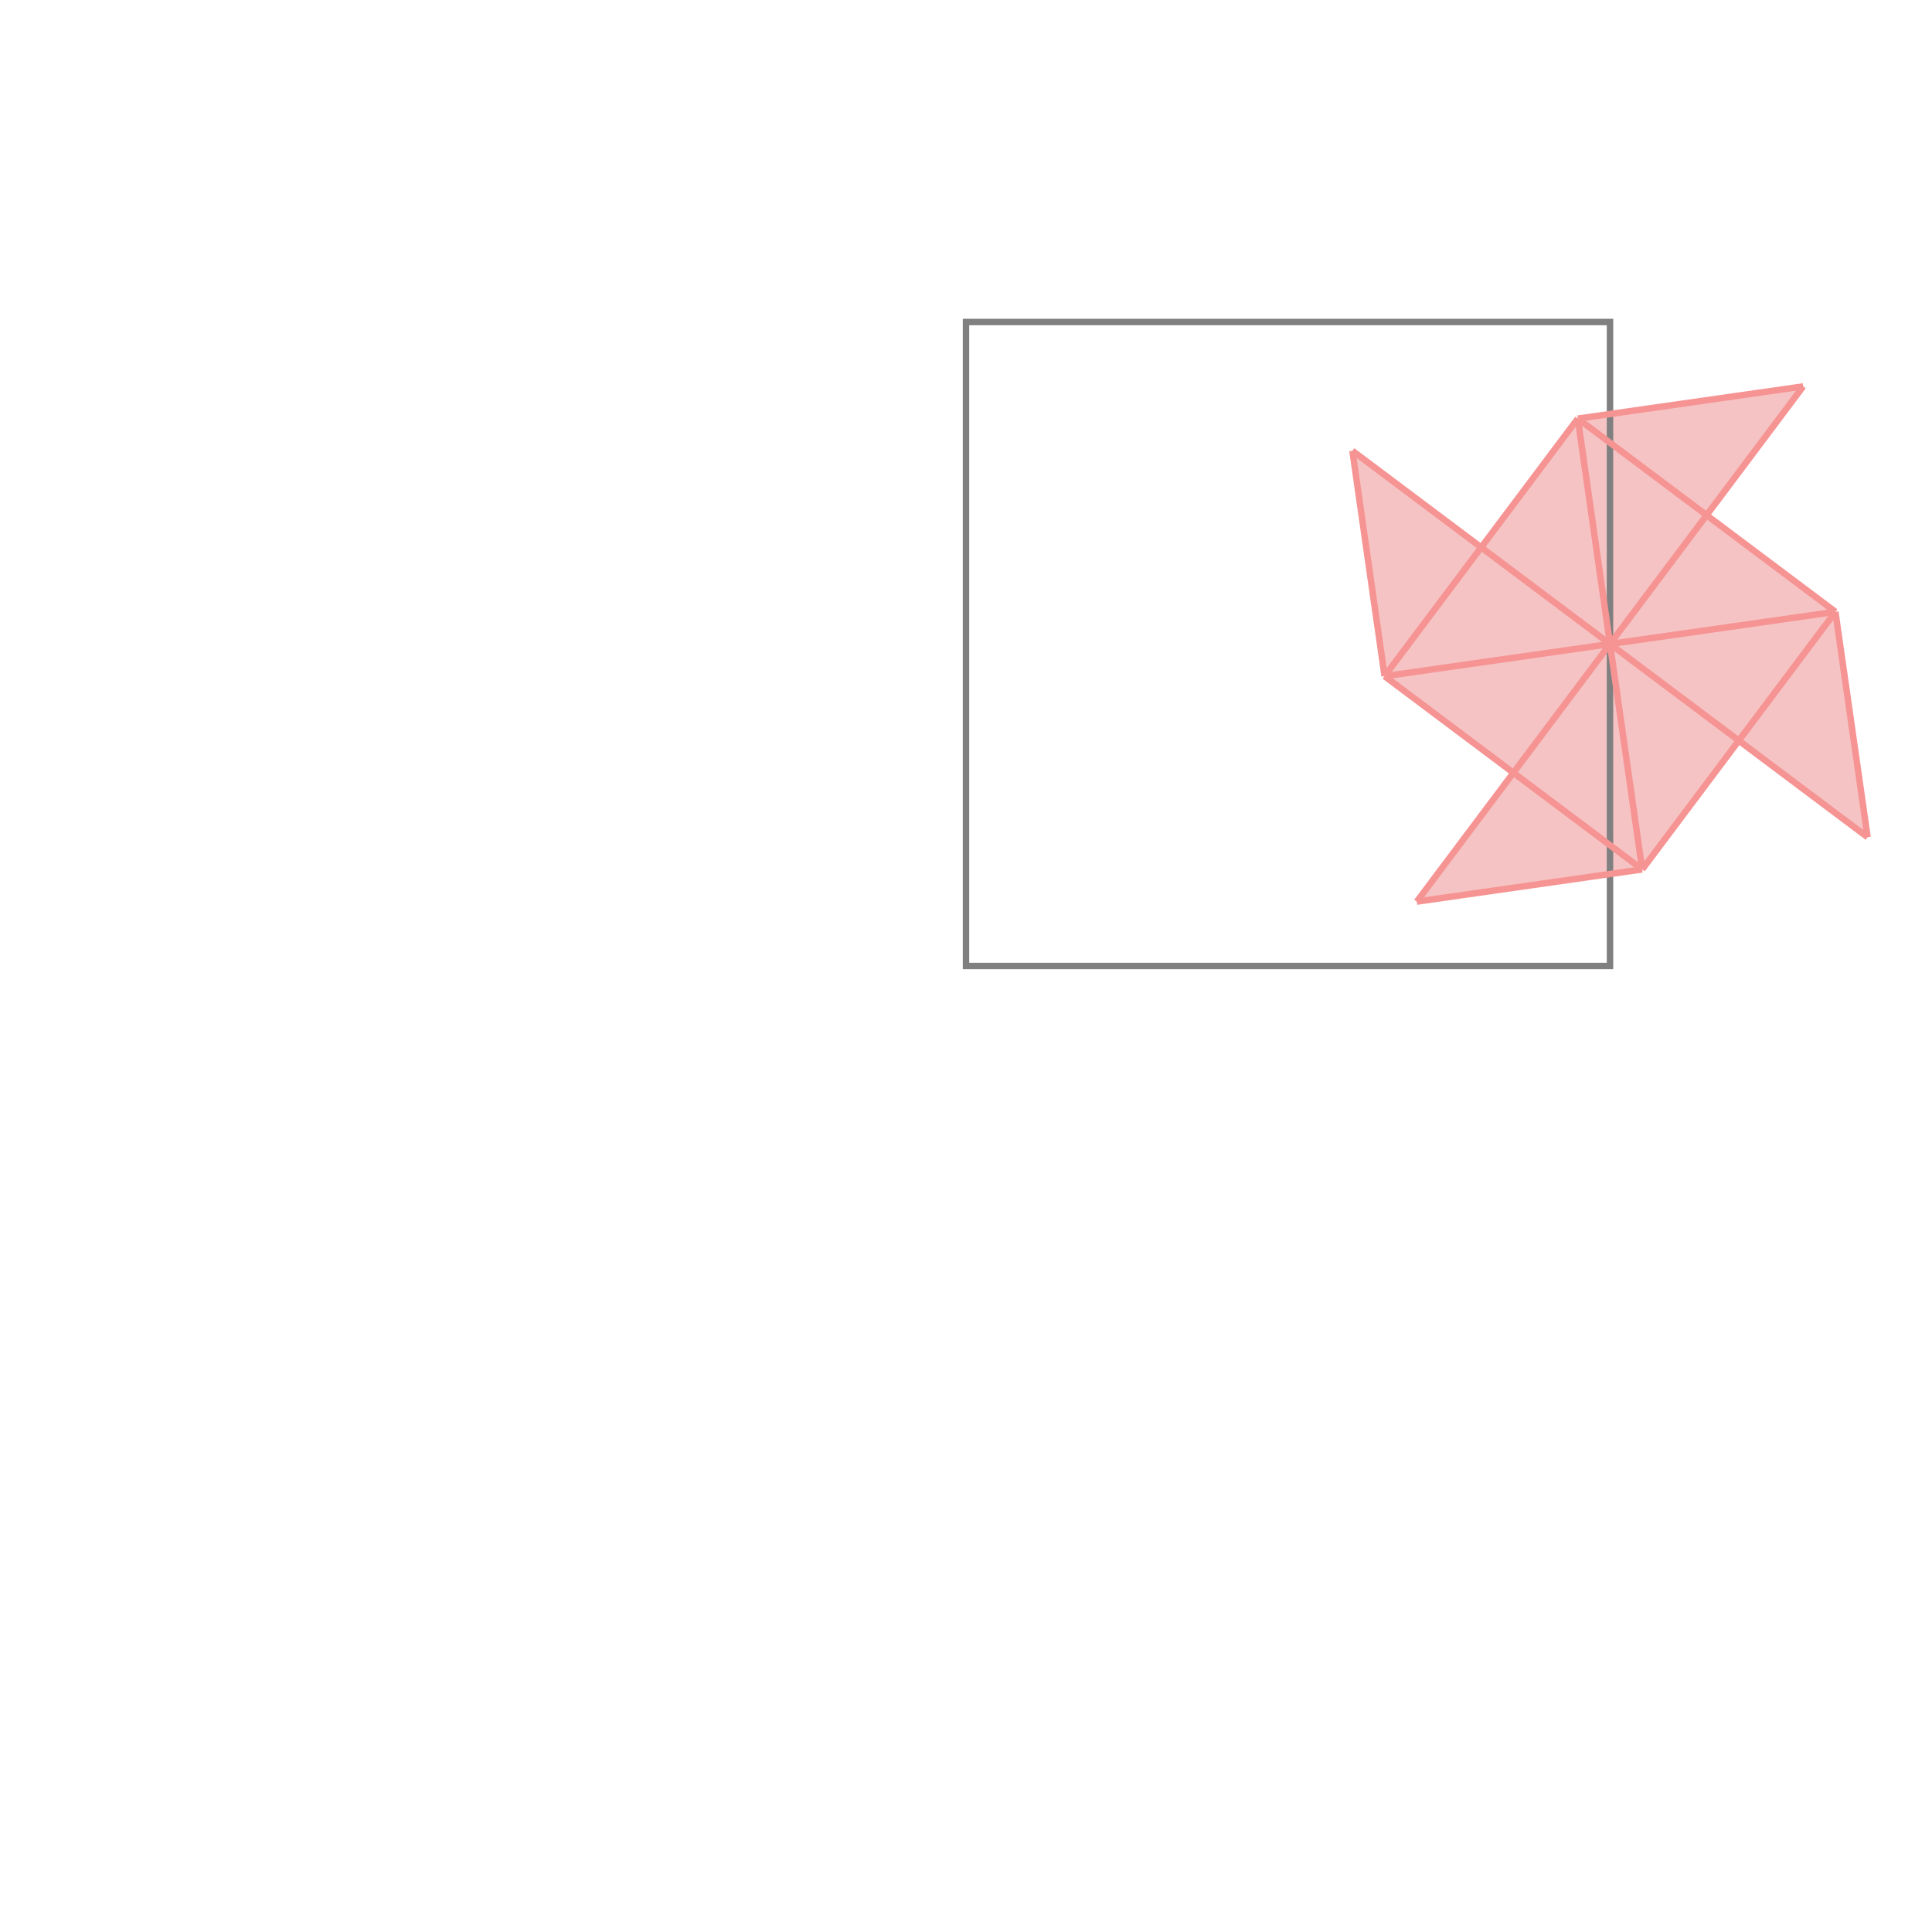<svg xmlns="http://www.w3.org/2000/svg" viewBox="-1.5 -1.5 3 3">
<g transform="scale(1, -1)">
<path d="M0.7 0.1 L1.05 0.15 L1.2 0.35 L1.4 0.2 L1.35 0.55 L1.15 0.7 L1.3 0.9 L0.95 0.85 L0.8 0.65 L0.6 0.8 L0.65 0.45 L0.85 0.3 z " fill="rgb(245,195,195)" />
<path d="M0 0 L1 0 L1 1 L0 1  z" fill="none" stroke="rgb(128,128,128)" stroke-width="0.01" />
<line x1="1.05" y1="0.15" x2="1.35" y2="0.55" style="stroke:rgb(246,147,147);stroke-width:0.01" />
<line x1="0.7" y1="0.1" x2="1.3" y2="0.9" style="stroke:rgb(246,147,147);stroke-width:0.01" />
<line x1="0.65" y1="0.45" x2="0.95" y2="0.85" style="stroke:rgb(246,147,147);stroke-width:0.01" />
<line x1="0.7" y1="0.1" x2="1.05" y2="0.15" style="stroke:rgb(246,147,147);stroke-width:0.01" />
<line x1="0.65" y1="0.45" x2="0.6" y2="0.8" style="stroke:rgb(246,147,147);stroke-width:0.01" />
<line x1="1.05" y1="0.15" x2="0.95" y2="0.85" style="stroke:rgb(246,147,147);stroke-width:0.01" />
<line x1="1.4" y1="0.2" x2="1.35" y2="0.55" style="stroke:rgb(246,147,147);stroke-width:0.01" />
<line x1="0.65" y1="0.45" x2="1.35" y2="0.55" style="stroke:rgb(246,147,147);stroke-width:0.01" />
<line x1="1.05" y1="0.15" x2="0.65" y2="0.45" style="stroke:rgb(246,147,147);stroke-width:0.01" />
<line x1="0.95" y1="0.85" x2="1.3" y2="0.9" style="stroke:rgb(246,147,147);stroke-width:0.01" />
<line x1="1.4" y1="0.2" x2="0.6" y2="0.8" style="stroke:rgb(246,147,147);stroke-width:0.01" />
<line x1="1.35" y1="0.55" x2="0.95" y2="0.85" style="stroke:rgb(246,147,147);stroke-width:0.01" />
</g>
</svg>
